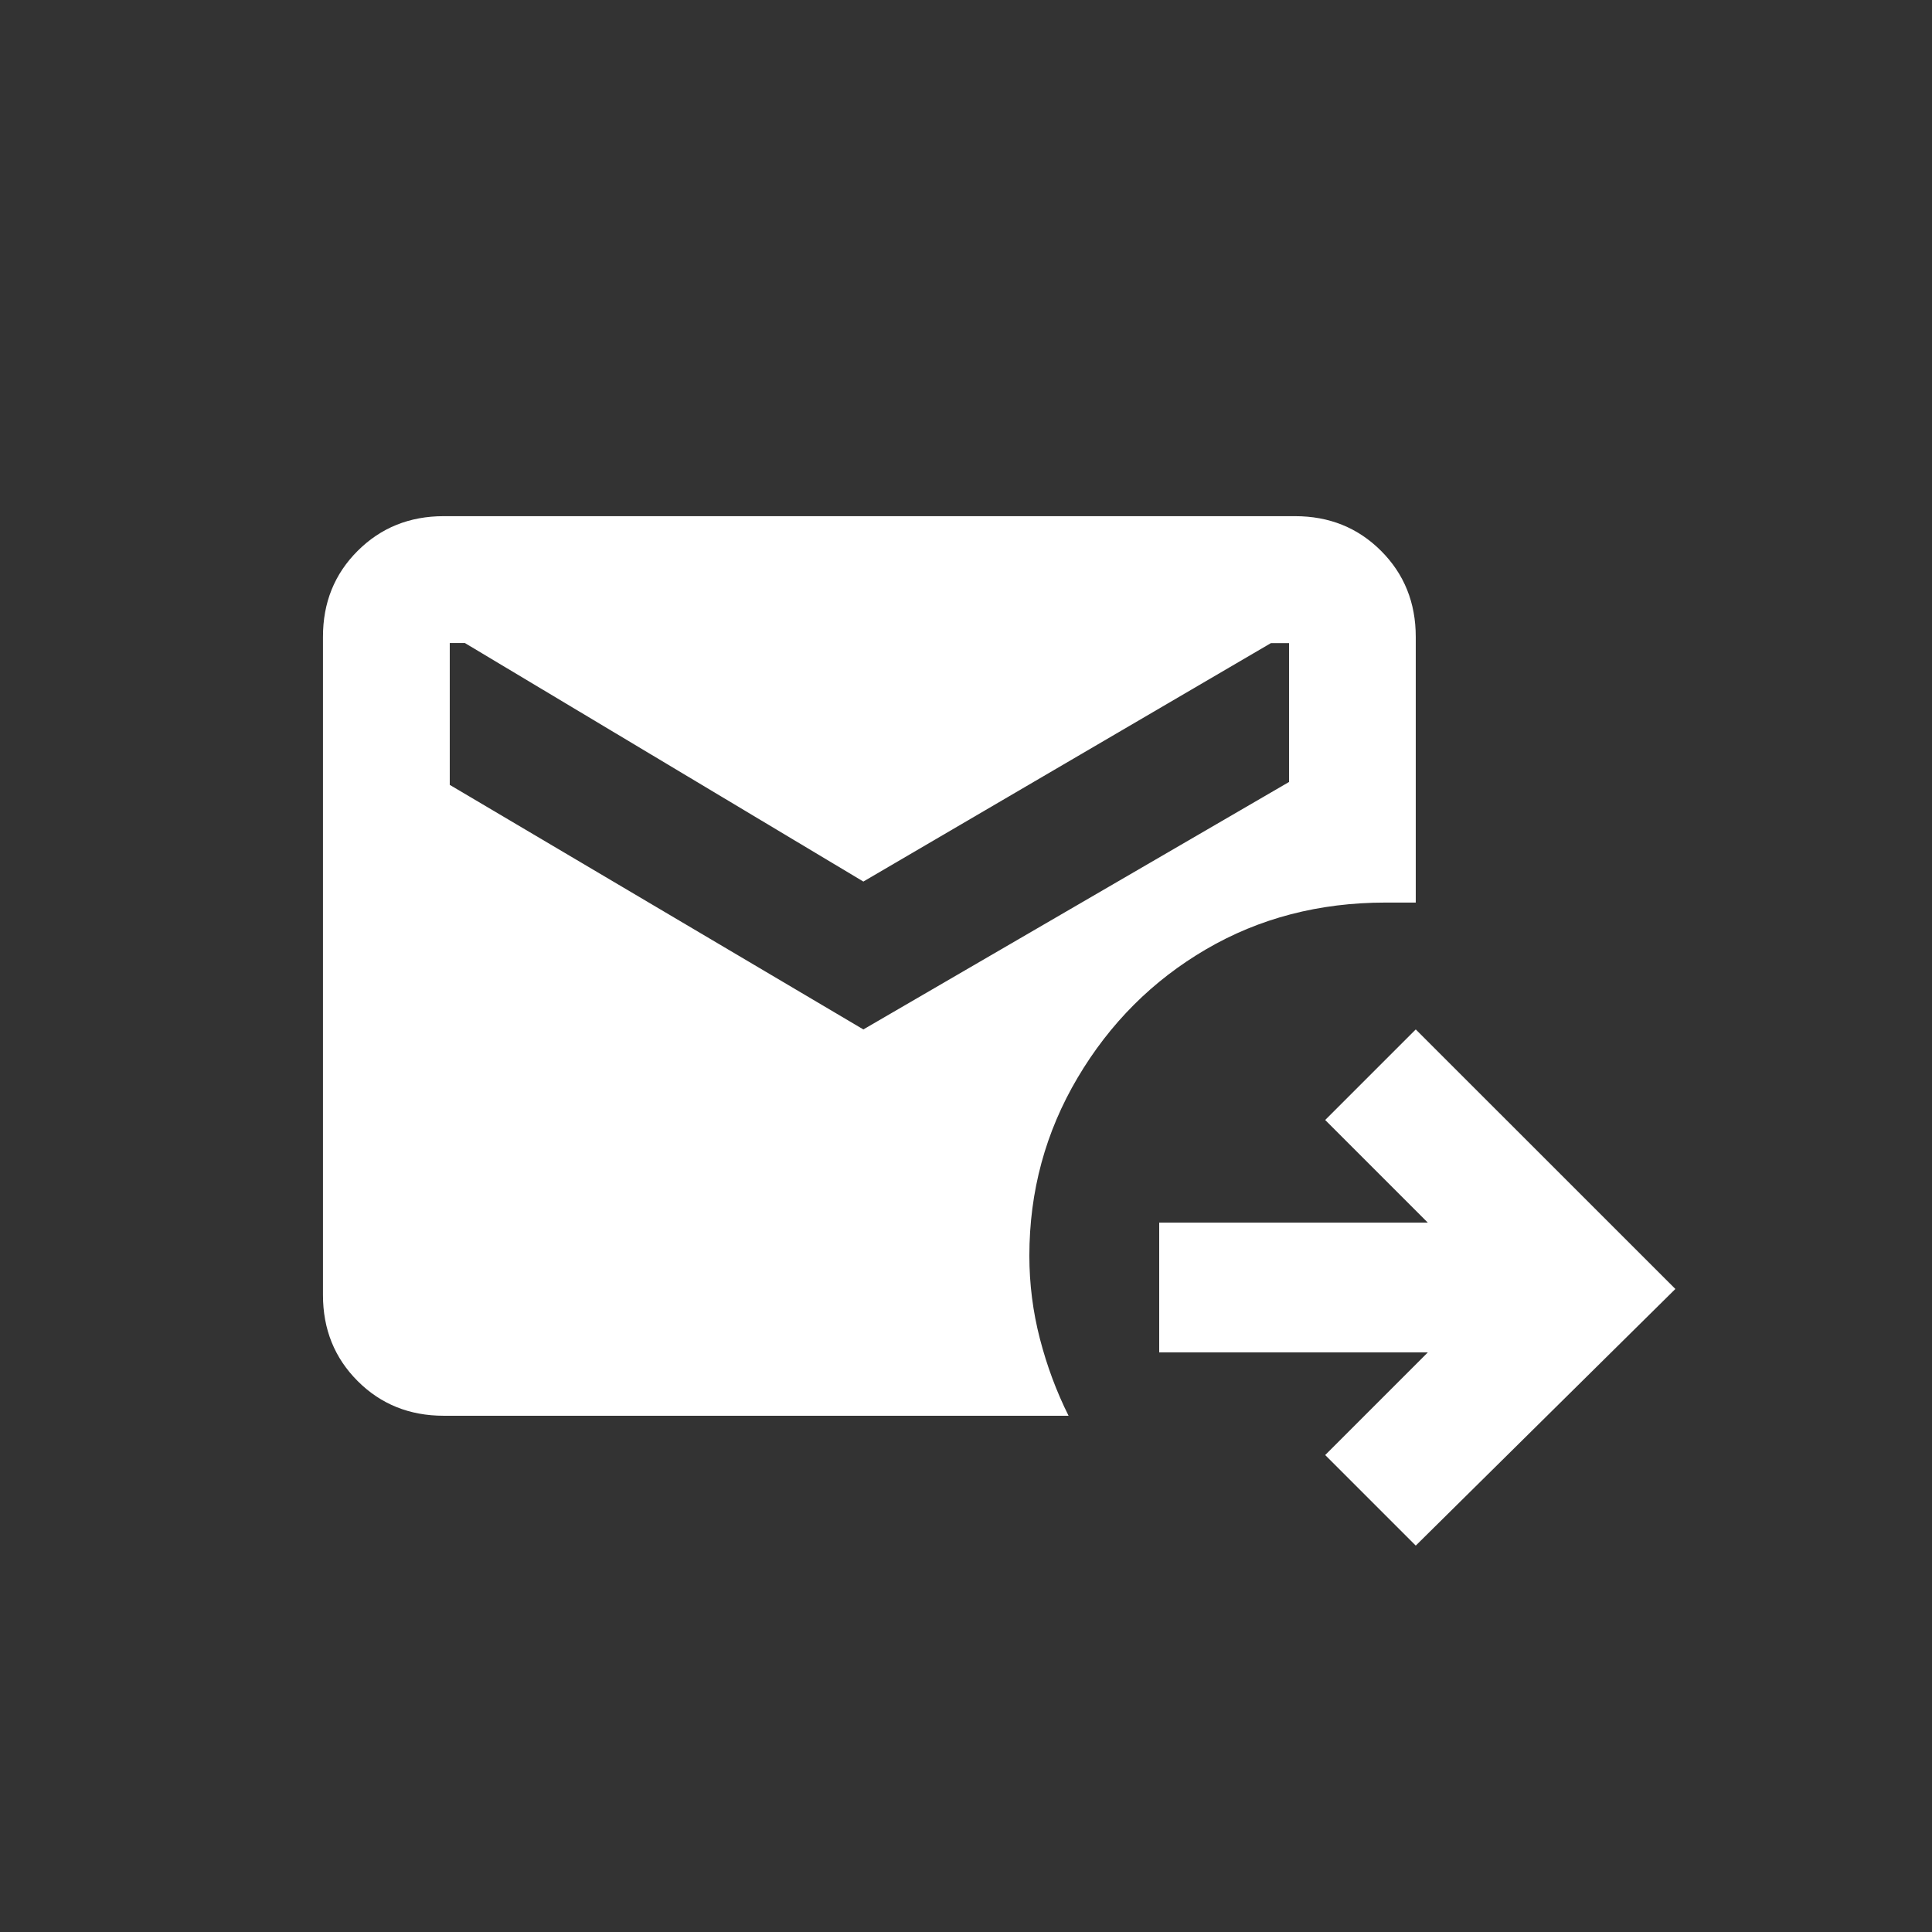 <!-- Generated by IcoMoon.io -->
<svg version="1.1" xmlns="http://www.w3.org/2000/svg" width="24" height="24" viewBox="0 0 24 24">
<rect x="0" y="0" width="24" height="24" fill="#333333" stroke="none"/>
<title>outgoing_mail</title>
<path fill="#fff" d="M17.212 11.212h0.375v-3.3q0-0.638-0.431-1.069t-1.069-0.431h-10.575q-0.637 0-1.069 0.431t-0.431 1.069v8.175q0 0.638 0.431 1.069t1.069 0.431h7.762q-0.225-0.45-0.356-0.956t-0.131-1.031q0-1.2 0.6-2.213t1.594-1.594 2.231-0.581zM10.725 12.788l-5.138-3.038v-1.762h0.188l4.95 2.963 5.063-2.962h0.225v1.725zM17.587 12.788l-1.125 1.125 1.275 1.275h-3.337v1.612h3.337l-1.275 1.275 1.125 1.125 3.225-3.188z"></path>
</svg>
